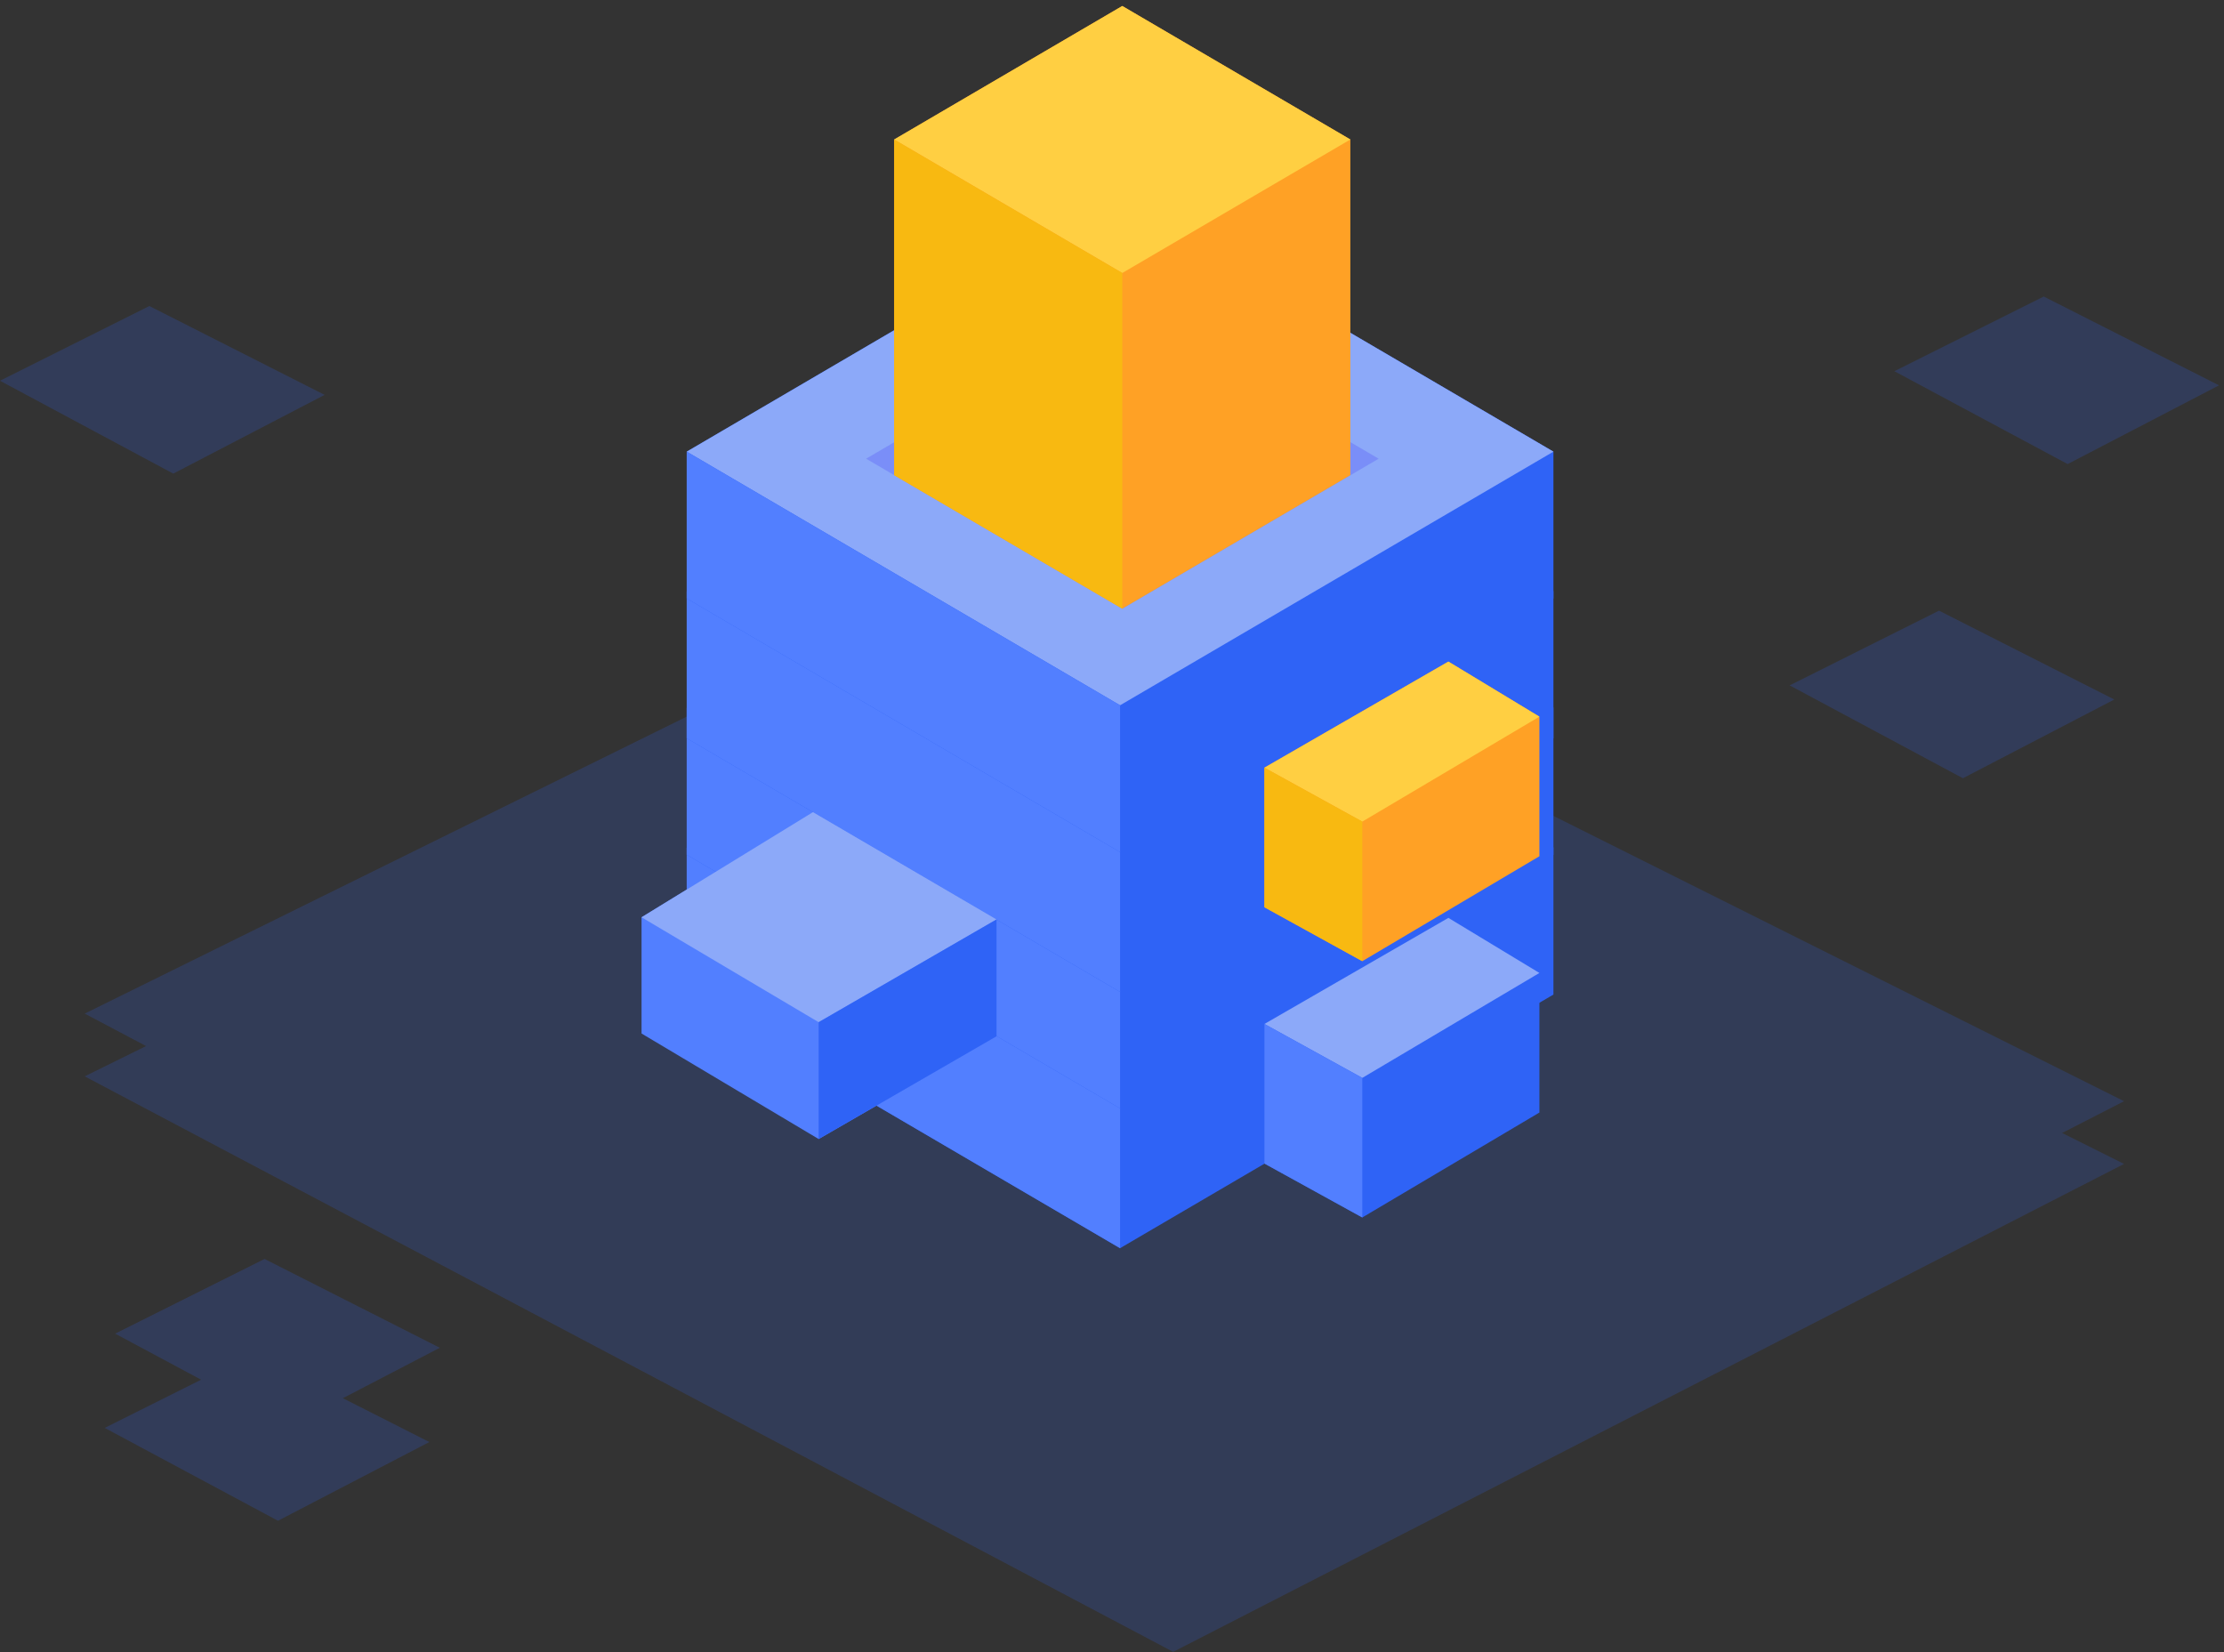 <svg height="78" width="105" xmlns="http://www.w3.org/2000/svg"><rect width="100%" height="100%" fill="#333333" stroke="none"/><g fill="none" fill-rule="evenodd"><path d="m-8-21h120v120h-120z"/><g fill-rule="nonzero"><g fill="#2f63f6"><g opacity=".199"><path d="m84.494 32.358 7.052-3.527 8.274 4.194-7.146 3.717zm4.944-14.832 7.052-3.526 8.274 4.193-7.146 3.717zm-89.438.45 7.052-3.527 8.274 4.194-7.146 3.717zm4.944 49.438 7.052-3.526 8.274 4.193-7.146 3.717-8.18-4.384z"/><path d="m5.438 62.964 7.052-3.526 8.274 4.193-7.146 3.717z"/></g><g opacity=".189"><path d="m4 47.854 44.3-21.854 51.98 25.99-44.892 23.035z"/><path d="m4 50.816 44.3-21.854 51.98 25.989-44.892 23.036z"/></g><path d="m52.881 28.047 20.46 11.976v6.932l-20.461 11.975-20.458-11.975v-6.932z"/></g><path d="m52.881 28.047 20.46 11.976-20.46 11.975-20.459-11.975z" fill="#fff"/><path d="m32.422 40.023 20.46 11.975v6.932l-20.46-11.975z" fill="#527fff"/><path d="m52.881 21.447 20.46 11.976v6.932l-20.461 11.975-20.458-11.975v-6.932z" fill="#2f63f6"/><path d="m52.881 21.447 20.46 11.976-20.46 11.975-20.459-11.975z" fill="#fff"/><path d="m32.422 33.423 20.46 11.975v6.932l-20.46-11.975z" fill="#527fff"/><path d="m52.881 15.947 20.46 11.976v6.932l-20.461 11.975-20.458-11.975v-6.932z" fill="#2f63f6"/><path d="m52.881 15.947 20.46 11.976-20.46 11.975-20.459-11.975z" fill="#fff"/><path d="m32.422 27.923 20.46 11.975v6.932l-20.46-11.975z" fill="#527fff"/><path d="m52.881 9.347 20.46 11.976v6.932l-20.461 11.975-20.458-11.975v-6.932z" fill="#2f63f6"/><path d="m52.881 9.347 20.46 11.976-20.46 11.975-20.459-11.975z" fill="#8ca9f9"/><path d="m32.422 21.323 20.46 11.975v6.932l-20.46-11.975z" fill="#527fff"/><path d="m68.382 43.335 4.297 2.6v6.59l-8.362 4.954-4.62-2.546v-6.59z" fill="#2f63f6"/><path d="m68.382 43.335 4.297 2.6-8.362 4.954-4.62-2.546z" fill="#8ca9f9"/><path d="m59.697 48.343 4.62 2.546v6.59l-4.62-2.546z" fill="#527fff"/><path d="m68.382 31.235 4.297 2.6v6.59l-8.362 4.954-4.62-2.546v-6.59z" fill="#ffa125"/><path d="m68.382 31.235 4.297 2.6-8.362 4.954-4.62-2.546z" fill="#ffcf42"/><path d="m59.697 36.243 4.62 2.546v6.59l-4.62-2.546z" fill="#f8b911"/><path d="m38.382 38.342-8.093 4.964v5.488l8.362 4.982 8.397-4.851v-5.516z" fill="#527fff"/><path d="m38.382 38.342-8.093 4.964 8.362 4.954 8.397-4.851z" fill="#8ca9f9"/><path d="m47.048 43.409-8.397 4.851v5.516l8.397-4.851z" fill="#2f63f6"/><path d="m52.99 14.573 12.1 7.083-12.1 7.082-12.1-7.082z" fill="#6875f8" opacity=".5"/><path d="m52.985.283 10.768 6.303v15.848l-10.768 6.303-10.768-6.303v-15.848z" fill="#ffa125"/><path d="m52.985.283 10.768 6.303-10.768 6.303-10.768-6.303z" fill="#ffcf42"/><path d="m42.217 6.586 10.768 6.303v15.848l-10.768-6.303z" fill="#f8b911"/></g></g></svg>